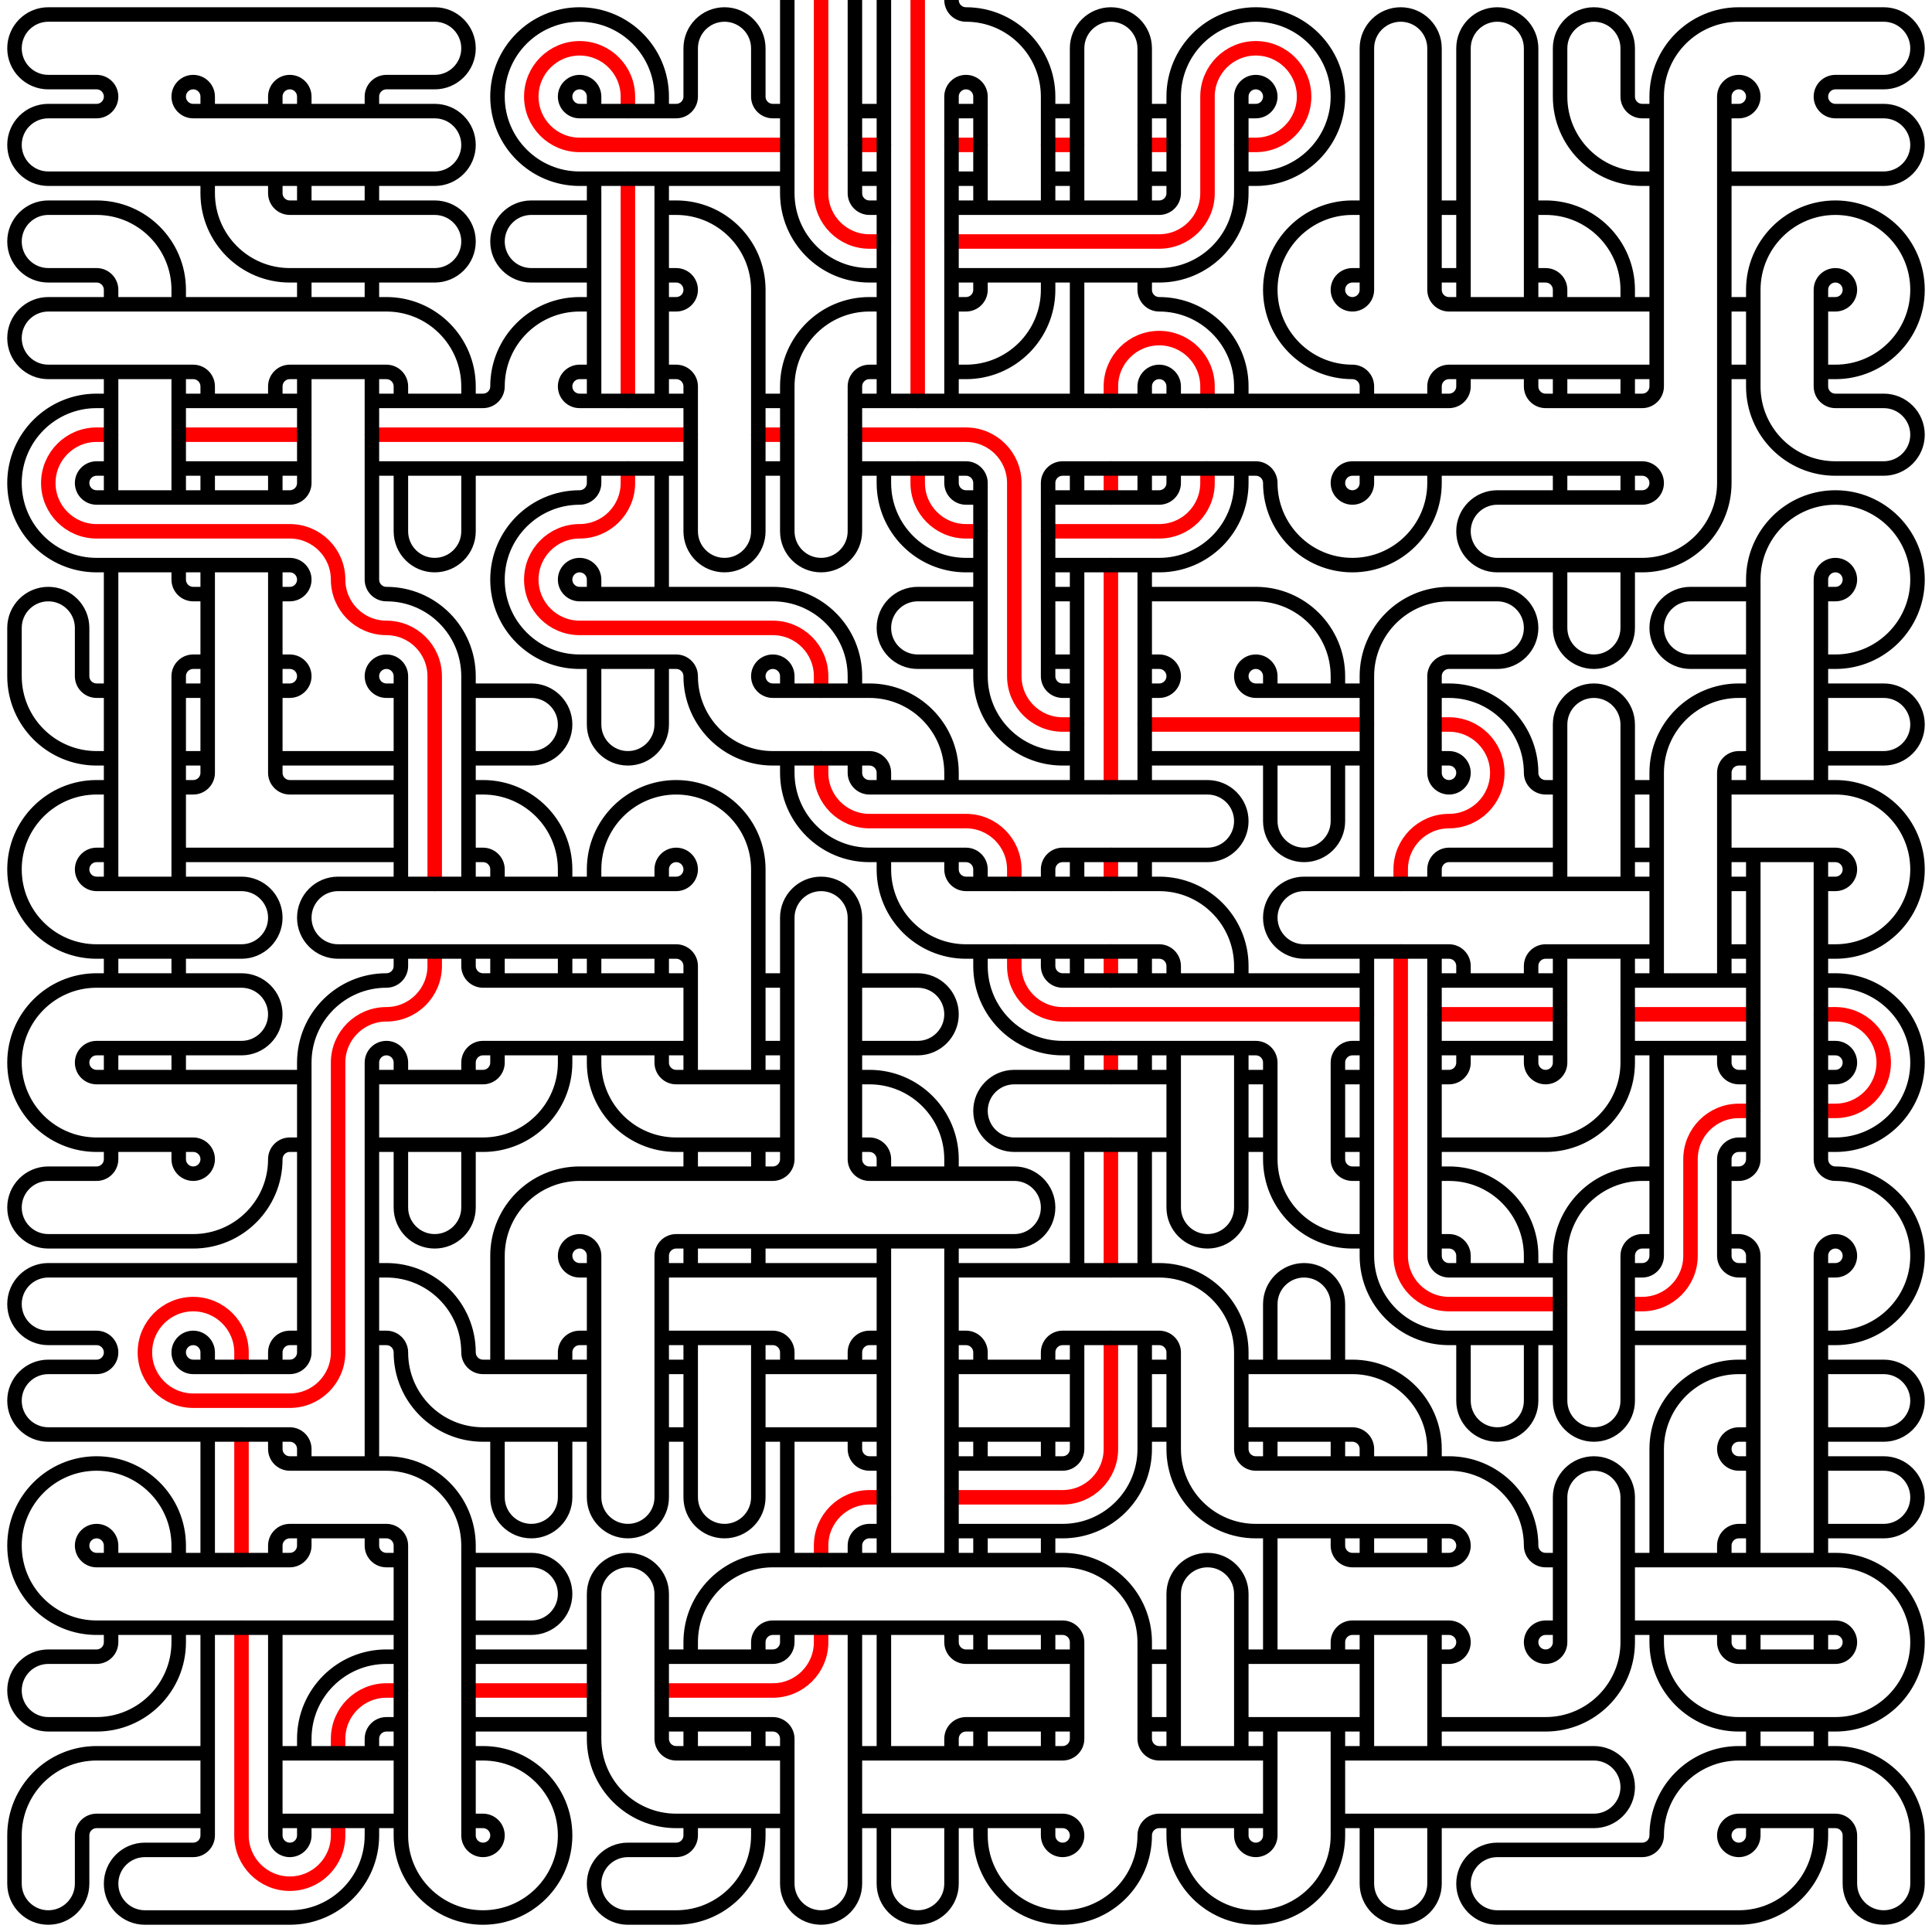 <?xml version="1.0" encoding="UTF-8"?>
<svg xmlns="http://www.w3.org/2000/svg" xmlns:xlink="http://www.w3.org/1999/xlink" width="500" height="500" viewBox="0 0 500 500">
<rect x="-50" y="-50" width="600" height="600" fill="rgb(100%, 100%, 100%)" fill-opacity="1"/>
<path fill="none" stroke-width="3.75" stroke-linecap="round" stroke-linejoin="miter" stroke="rgb(100%, 0%, 0%)" stroke-opacity="1" stroke-miterlimit="10" d="M 121.25 437.5 L 153.75 437.5 M 103.75 437.5 L 100 437.5 C 93.101 437.5 87.5 443.101 87.5 450 L 87.5 453.75 M 212.5 421.25 L 212.5 425 C 212.5 431.899 206.899 437.5 200 437.5 L 171.25 437.5 M 62.5 421.25 L 62.5 475 C 62.5 481.899 68.101 487.5 75 487.5 C 81.899 487.5 87.5 481.899 87.5 475 L 87.5 471.25 M 228.75 387.5 L 225 387.5 C 218.101 387.5 212.5 393.101 212.5 400 L 212.5 403.75 M 62.5 371.25 L 62.5 403.75 M 287.5 346.25 L 287.5 375 C 287.5 381.899 281.899 387.5 275 387.5 L 246.25 387.5 M 453.75 287.5 L 450 287.5 C 443.101 287.5 437.5 293.101 437.5 300 L 437.5 325 C 437.5 331.899 431.899 337.5 425 337.5 L 421.25 337.5 M 287.5 296.25 L 287.5 328.75 M 471.25 262.5 L 475 262.5 C 481.899 262.5 487.5 268.101 487.5 275 C 487.5 281.899 481.899 287.5 475 287.5 L 471.25 287.5 M 421.25 262.5 L 453.75 262.5 M 371.25 262.5 L 403.75 262.5 M 287.5 271.25 L 287.5 278.75 M 362.5 246.25 L 362.5 325 C 362.5 331.899 368.101 337.5 375 337.5 L 403.75 337.5 M 287.5 246.25 L 287.5 253.75 M 262.5 246.25 L 262.5 250 C 262.5 256.899 268.101 262.5 275 262.5 L 353.75 262.5 M 112.5 246.25 L 112.5 250 C 112.5 256.899 106.899 262.5 100 262.5 C 93.101 262.5 87.5 268.101 87.5 275 L 87.5 350 C 87.5 356.899 81.899 362.5 75 362.5 L 50 362.5 C 43.101 362.5 37.5 356.899 37.5 350 C 37.5 343.101 43.101 337.5 50 337.5 C 56.899 337.5 62.5 343.101 62.5 350 L 62.5 353.75 M 287.5 221.25 L 287.5 228.75 M 371.25 187.5 L 375 187.5 C 381.899 187.5 387.5 193.101 387.5 200 C 387.5 206.899 381.899 212.5 375 212.5 C 368.101 212.5 362.5 218.101 362.5 225 L 362.5 228.75 M 296.25 187.5 L 353.75 187.5 M 212.5 196.25 L 212.5 200 C 212.5 206.899 218.101 212.5 225 212.5 L 250 212.5 C 256.899 212.5 262.5 218.101 262.5 225 L 262.5 228.75 M 287.5 146.25 L 287.5 203.75 M 312.5 121.25 L 312.5 125 C 312.5 131.899 306.899 137.5 300 137.5 L 271.25 137.5 M 287.5 121.25 L 287.5 128.75 M 237.5 121.25 L 237.5 125 C 237.5 131.899 243.101 137.5 250 137.5 L 253.75 137.5 M 221.25 112.5 L 250 112.5 C 256.899 112.5 262.5 118.101 262.5 125 L 262.5 175 C 262.5 181.899 268.101 187.5 275 187.5 L 278.75 187.5 M 196.25 112.5 L 203.75 112.5 M 162.5 121.25 L 162.5 125 C 162.5 131.899 156.899 137.5 150 137.5 C 143.101 137.5 137.5 143.101 137.5 150 C 137.5 156.899 143.101 162.5 150 162.5 L 200 162.5 C 206.899 162.5 212.5 168.101 212.5 175 L 212.5 178.75 M 96.25 112.5 L 178.75 112.5 M 46.25 112.5 L 78.75 112.5 M 28.75 112.5 L 25 112.5 C 18.101 112.5 12.5 118.101 12.5 125 C 12.5 131.899 18.101 137.5 25 137.5 L 75 137.5 C 81.899 137.5 87.5 143.101 87.5 150 C 87.5 156.899 93.101 162.5 100 162.5 C 106.899 162.5 112.5 168.101 112.5 175 L 112.5 228.75 M 312.5 103.75 L 312.5 100 C 312.5 93.101 306.899 87.5 300 87.5 C 293.101 87.5 287.5 93.101 287.5 100 L 287.5 103.75 M 296.25 37.5 L 303.75 37.5 M 271.25 37.5 L 278.75 37.5 M 246.25 37.5 L 253.75 37.5 M 221.25 37.5 L 228.75 37.5 M 162.5 46.25 L 162.5 103.75 M 321.25 37.5 L 325 37.5 C 331.899 37.5 337.5 31.899 337.5 25 C 337.5 18.101 331.899 12.5 325 12.5 C 318.101 12.5 312.5 18.101 312.5 25 L 312.5 50 C 312.5 56.899 306.899 62.5 300 62.5 L 246.25 62.5 M 237.5 0 L 237.5 103.75 M 212.5 0 L 212.5 50 C 212.5 56.899 218.101 62.5 225 62.5 L 228.75 62.5 M 162.5 28.75 L 162.5 25 C 162.5 18.101 156.899 12.5 150 12.5 C 143.101 12.5 137.5 18.101 137.5 25 C 137.5 31.899 143.101 37.5 150 37.5 L 203.75 37.5 "/>
<path fill="none" stroke-width="3.75" stroke-linecap="round" stroke-linejoin="miter" stroke="rgb(0%, 0%, 0%)" stroke-opacity="1" stroke-miterlimit="10" d="M 453.75 471.25 L 453.75 475 C 453.75 477.07 452.07 478.75 450 478.75 C 447.93 478.75 446.25 477.07 446.25 475 C 446.25 472.93 447.93 471.25 450 471.25 L 475 471.25 C 477.07 471.25 478.75 472.93 478.75 475 L 478.75 487.5 C 478.75 492.329 482.671 496.25 487.5 496.25 C 492.329 496.25 496.25 492.329 496.25 487.5 L 496.25 475 C 496.25 463.272 486.728 453.75 475 453.75 L 450 453.75 C 438.272 453.75 428.75 463.272 428.75 475 C 428.75 477.07 427.07 478.75 425 478.75 L 387.5 478.75 C 382.671 478.75 378.75 482.671 378.75 487.5 C 378.75 492.329 382.671 496.25 387.5 496.25 L 450 496.25 C 461.728 496.25 471.25 486.728 471.25 475 L 471.25 471.25 M 371.25 471.25 L 371.25 487.5 C 371.25 492.329 367.329 496.25 362.5 496.25 C 357.671 496.25 353.75 492.329 353.75 487.5 L 353.75 471.25 M 346.25 471.25 L 412.5 471.25 C 417.329 471.25 421.25 467.329 421.25 462.5 C 421.25 457.671 417.329 453.75 412.5 453.75 L 346.25 453.75 M 253.75 471.25 L 253.75 475 C 253.75 486.728 263.272 496.25 275 496.25 C 286.728 496.25 296.25 486.728 296.25 475 C 296.25 472.93 297.93 471.25 300 471.25 L 328.75 471.25 M 246.25 471.25 L 246.25 487.5 C 246.25 492.329 242.329 496.25 237.5 496.25 C 232.671 496.25 228.75 492.329 228.75 487.5 L 228.75 471.25 M 221.25 471.25 L 275 471.25 C 277.07 471.25 278.75 472.93 278.75 475 C 278.75 477.07 277.07 478.75 275 478.75 C 272.93 478.75 271.25 477.07 271.25 475 L 271.25 471.25 M 196.25 471.25 L 196.25 475 C 196.25 486.728 186.728 496.25 175 496.25 L 162.5 496.25 C 157.671 496.25 153.75 492.329 153.75 487.5 C 153.75 482.671 157.671 478.75 162.5 478.75 L 175 478.75 C 177.07 478.75 178.75 477.07 178.75 475 L 178.75 471.25 M 71.25 453.75 L 103.75 453.75 M 71.25 471.25 L 103.75 471.25 M 53.75 453.75 L 25 453.75 C 13.272 453.75 3.75 463.272 3.75 475 L 3.75 487.5 C 3.75 492.329 7.671 496.25 12.5 496.25 C 17.329 496.25 21.25 492.329 21.25 487.5 L 21.25 475 C 21.25 472.93 22.93 471.25 25 471.25 L 53.75 471.25 M 453.75 446.25 L 453.75 453.75 M 471.25 446.25 L 471.25 453.75 M 328.75 446.25 L 328.75 475 C 328.75 477.07 327.07 478.75 325 478.75 C 322.93 478.75 321.25 477.07 321.25 475 L 321.25 471.25 M 346.25 446.25 L 346.25 475 C 346.25 486.728 336.728 496.25 325 496.25 C 313.272 496.25 303.75 486.728 303.75 475 L 303.75 471.25 M 321.25 428.75 L 353.75 428.75 M 321.25 446.25 L 353.75 446.25 M 296.25 428.75 L 303.75 428.75 M 296.25 446.25 L 303.75 446.25 M 253.75 446.25 L 253.75 453.75 M 271.25 446.25 L 271.25 453.75 M 246.25 453.75 L 246.25 450 C 246.25 447.93 247.93 446.25 250 446.25 L 278.75 446.25 M 178.75 446.25 L 178.75 453.75 M 196.25 446.25 L 196.25 453.75 M 121.25 428.75 L 153.75 428.75 M 121.25 446.25 L 153.75 446.25 M 78.75 453.75 L 78.75 450 C 78.75 438.272 88.272 428.75 100 428.75 L 103.75 428.75 M 96.25 453.75 L 96.25 450 C 96.25 447.93 97.93 446.25 100 446.25 L 103.75 446.25 M 453.75 421.25 L 453.75 428.75 M 471.25 421.25 L 471.25 428.75 M 421.25 403.75 L 475 403.75 C 486.728 403.75 496.25 413.272 496.25 425 C 496.25 436.728 486.728 446.25 475 446.25 L 450 446.25 C 438.272 446.25 428.75 436.728 428.75 425 L 428.75 421.25 M 421.25 421.25 L 475 421.25 C 477.07 421.25 478.75 422.93 478.75 425 C 478.75 427.07 477.07 428.75 475 428.75 L 450 428.75 C 447.93 428.75 446.25 427.07 446.25 425 L 446.25 421.25 M 353.75 421.25 L 353.75 453.75 M 371.25 421.25 L 371.25 453.75 M 346.25 428.75 L 346.25 425 C 346.25 422.93 347.93 421.25 350 421.25 L 375 421.25 C 377.07 421.25 378.75 422.93 378.75 425 C 378.75 427.07 377.07 428.75 375 428.75 L 371.25 428.75 M 303.75 453.75 L 303.75 412.5 C 303.75 407.671 307.671 403.75 312.5 403.75 C 317.329 403.75 321.25 407.671 321.25 412.5 L 321.25 453.75 M 253.75 421.25 L 253.75 428.75 M 271.25 421.25 L 271.25 428.75 M 228.75 421.25 L 228.75 453.75 M 246.25 421.25 L 246.25 425 C 246.25 427.07 247.93 428.75 250 428.75 L 278.75 428.75 M 203.75 421.25 L 203.75 425 C 203.75 427.07 202.07 428.75 200 428.75 L 171.25 428.75 M 221.25 421.25 L 221.25 487.5 C 221.25 492.329 217.329 496.25 212.5 496.25 C 207.671 496.25 203.75 492.329 203.75 487.5 L 203.75 450 C 203.75 447.93 202.07 446.25 200 446.25 L 171.25 446.25 M 178.75 428.75 L 178.75 425 C 178.75 413.272 188.272 403.75 200 403.75 L 275 403.75 C 286.728 403.75 296.25 413.272 296.25 425 L 296.25 450 C 296.25 452.07 297.93 453.75 300 453.75 L 328.75 453.75 M 196.25 428.75 L 196.25 425 C 196.25 422.93 197.93 421.25 200 421.25 L 275 421.25 C 277.07 421.25 278.75 422.93 278.75 425 L 278.75 450 C 278.75 452.07 277.07 453.75 275 453.75 L 221.25 453.75 M 203.75 471.25 L 175 471.25 C 163.272 471.25 153.75 461.728 153.75 450 L 153.75 412.5 C 153.75 407.671 157.671 403.75 162.5 403.75 C 167.329 403.75 171.25 407.671 171.25 412.5 L 171.25 450 C 171.25 452.07 172.93 453.75 175 453.75 L 203.75 453.75 M 121.25 421.25 L 137.5 421.25 C 142.329 421.25 146.25 417.329 146.25 412.5 C 146.25 407.671 142.329 403.75 137.5 403.75 L 121.25 403.75 M 53.75 421.25 L 53.75 475 C 53.75 477.07 52.07 478.75 50 478.75 L 37.5 478.75 C 32.671 478.75 28.75 482.671 28.75 487.5 C 28.75 492.329 32.671 496.25 37.5 496.25 L 75 496.25 C 86.728 496.25 96.25 486.728 96.25 475 L 96.25 471.25 M 71.25 421.25 L 71.25 475 C 71.25 477.07 72.93 478.75 75 478.75 C 77.07 478.75 78.75 477.07 78.75 475 L 78.75 471.25 M 46.25 421.25 L 46.25 425 C 46.25 436.728 36.728 446.25 25 446.25 L 12.5 446.25 C 7.671 446.25 3.75 442.329 3.75 437.5 C 3.75 432.671 7.671 428.75 12.5 428.75 L 25 428.75 C 27.07 428.75 28.75 427.07 28.75 425 L 28.75 421.25 M 471.25 396.25 L 487.5 396.25 C 492.329 396.25 496.25 392.329 496.25 387.5 C 496.25 382.671 492.329 378.75 487.5 378.75 L 471.25 378.75 M 446.25 403.75 L 446.25 400 C 446.25 397.93 447.93 396.25 450 396.25 L 453.75 396.25 M 403.75 421.25 L 400 421.25 C 397.93 421.25 396.25 422.93 396.25 425 C 396.25 427.07 397.93 428.75 400 428.75 C 402.07 428.75 403.75 427.07 403.75 425 L 403.75 387.5 C 403.75 382.671 407.671 378.75 412.5 378.75 C 417.329 378.75 421.25 382.671 421.25 387.5 L 421.25 425 C 421.25 436.728 411.728 446.25 400 446.25 L 371.25 446.25 M 353.75 396.25 L 353.75 403.75 M 371.25 396.25 L 371.25 403.75 M 328.75 396.25 L 328.75 428.75 M 253.75 396.25 L 253.75 403.75 M 271.25 396.25 L 271.25 403.75 M 221.25 403.75 L 221.25 400 C 221.25 397.93 222.93 396.25 225 396.25 L 228.75 396.25 M 96.25 396.25 L 96.25 400 C 96.25 402.07 97.93 403.75 100 403.75 L 103.75 403.75 M 71.25 403.75 L 71.25 400 C 71.25 397.93 72.93 396.25 75 396.25 L 100 396.25 C 102.07 396.25 103.75 397.93 103.75 400 L 103.75 475 C 103.75 486.728 113.272 496.25 125 496.25 C 136.728 496.25 146.25 486.728 146.25 475 C 146.25 463.272 136.728 453.75 125 453.75 L 121.25 453.75 M 103.75 421.25 L 25 421.25 C 13.272 421.25 3.75 411.728 3.75 400 C 3.75 388.272 13.272 378.75 25 378.75 C 36.728 378.75 46.25 388.272 46.25 400 L 46.25 403.75 M 78.75 396.25 L 78.75 400 C 78.75 402.07 77.07 403.75 75 403.75 L 25 403.75 C 22.93 403.75 21.25 402.07 21.25 400 C 21.25 397.93 22.93 396.25 25 396.25 C 27.07 396.25 28.75 397.93 28.75 400 L 28.75 403.75 M 471.25 371.25 L 487.5 371.25 C 492.329 371.25 496.25 367.329 496.25 362.5 C 496.25 357.671 492.329 353.75 487.5 353.75 L 471.25 353.75 M 428.75 403.75 L 428.75 375 C 428.75 363.272 438.272 353.75 450 353.75 L 453.75 353.75 M 453.75 378.75 L 450 378.75 C 447.93 378.75 446.25 377.07 446.25 375 C 446.25 372.93 447.93 371.25 450 371.25 L 453.75 371.25 M 328.75 371.25 L 328.75 378.75 M 346.25 371.25 L 346.25 378.75 M 321.25 353.75 L 350 353.75 C 361.728 353.75 371.25 363.272 371.25 375 L 371.25 378.75 M 321.25 371.25 L 350 371.25 C 352.07 371.25 353.75 372.93 353.75 375 L 353.75 378.75 M 296.25 353.75 L 303.75 353.75 M 296.25 371.25 L 303.75 371.25 M 253.75 371.25 L 253.75 378.75 M 271.25 371.25 L 271.25 378.75 M 246.25 353.75 L 278.75 353.75 M 246.25 371.25 L 278.75 371.25 M 203.75 371.25 L 203.75 403.75 M 221.25 371.25 L 221.25 375 C 221.25 377.07 222.93 378.75 225 378.75 L 228.75 378.75 M 196.25 353.75 L 228.75 353.75 M 196.25 371.25 L 228.75 371.25 M 171.25 353.75 L 178.75 353.75 M 171.25 371.25 L 178.75 371.25 M 146.25 371.25 L 146.25 387.5 C 146.25 392.329 142.329 396.25 137.5 396.25 C 132.671 396.25 128.75 392.329 128.75 387.5 L 128.75 371.25 M 53.75 371.25 L 53.75 403.75 M 71.25 371.25 L 71.25 375 C 71.25 377.07 72.93 378.75 75 378.75 L 100 378.75 C 111.728 378.75 121.25 388.272 121.25 400 L 121.25 475 C 121.25 477.07 122.93 478.75 125 478.75 C 127.07 478.75 128.75 477.07 128.75 475 C 128.75 472.93 127.07 471.25 125 471.25 L 121.25 471.25 M 421.25 346.25 L 453.75 346.25 M 396.25 346.25 L 396.25 362.5 C 396.25 367.329 392.329 371.25 387.5 371.25 C 382.671 371.25 378.75 367.329 378.75 362.5 L 378.75 346.25 M 328.75 353.75 L 328.75 337.5 C 328.75 332.671 332.671 328.75 337.5 328.75 C 342.329 328.75 346.25 332.671 346.25 337.5 L 346.25 353.75 M 278.75 346.25 L 278.75 375 C 278.75 377.07 277.07 378.75 275 378.75 L 246.25 378.75 M 296.25 346.25 L 296.25 375 C 296.25 386.728 286.728 396.25 275 396.25 L 246.25 396.25 M 271.25 353.75 L 271.25 350 C 271.25 347.93 272.93 346.25 275 346.25 L 300 346.25 C 302.07 346.25 303.75 347.93 303.75 350 L 303.75 375 C 303.75 386.728 313.272 396.25 325 396.25 L 375 396.25 C 377.07 396.25 378.75 397.93 378.75 400 C 378.75 402.07 377.07 403.75 375 403.75 L 350 403.75 C 347.93 403.75 346.25 402.07 346.25 400 L 346.25 396.25 M 246.25 328.75 L 300 328.75 C 311.728 328.75 321.25 338.272 321.25 350 L 321.25 375 C 321.25 377.07 322.93 378.75 325 378.75 L 375 378.75 C 386.728 378.75 396.25 388.272 396.25 400 C 396.25 402.07 397.93 403.75 400 403.75 L 403.75 403.75 M 246.25 346.25 L 250 346.25 C 252.07 346.25 253.75 347.93 253.75 350 L 253.75 353.75 M 221.25 353.75 L 221.25 350 C 221.25 347.93 222.93 346.25 225 346.25 L 228.75 346.25 M 196.25 346.25 L 196.25 387.5 C 196.25 392.329 192.329 396.25 187.5 396.25 C 182.671 396.25 178.75 392.329 178.75 387.5 L 178.75 346.25 M 171.25 328.75 L 228.75 328.75 M 171.25 346.25 L 200 346.25 C 202.07 346.25 203.75 347.93 203.75 350 L 203.75 353.75 M 146.25 353.75 L 146.25 350 C 146.25 347.93 147.93 346.25 150 346.25 L 153.75 346.25 M 96.25 328.75 L 100 328.75 C 111.728 328.75 121.25 338.272 121.25 350 C 121.25 352.07 122.93 353.75 125 353.75 L 153.75 353.75 M 96.25 346.25 L 100 346.25 C 102.07 346.25 103.75 347.93 103.75 350 C 103.75 361.728 113.272 371.25 125 371.25 L 153.75 371.25 M 71.25 353.75 L 71.25 350 C 71.25 347.93 72.93 346.25 75 346.25 L 78.75 346.25 M 78.75 328.75 L 12.5 328.75 C 7.671 328.75 3.75 332.671 3.75 337.5 C 3.75 342.329 7.671 346.25 12.5 346.25 L 25 346.25 C 27.07 346.25 28.75 347.93 28.75 350 C 28.75 352.07 27.07 353.75 25 353.75 L 12.5 353.75 C 7.671 353.75 3.75 357.671 3.75 362.5 C 3.75 367.329 7.671 371.25 12.5 371.25 L 75 371.25 C 77.07 371.25 78.75 372.93 78.75 375 L 78.75 378.75 M 471.25 403.75 L 471.25 325 C 471.25 322.93 472.93 321.25 475 321.25 C 477.07 321.25 478.75 322.93 478.75 325 C 478.75 327.07 477.07 328.75 475 328.75 L 471.25 328.75 M 446.25 321.25 L 450 321.25 C 452.07 321.25 453.75 322.93 453.75 325 L 453.75 403.75 M 428.75 303.75 L 425 303.75 C 413.272 303.75 403.75 313.272 403.75 325 L 403.75 362.5 C 403.75 367.329 407.671 371.25 412.5 371.25 C 417.329 371.25 421.25 367.329 421.25 362.5 L 421.25 325 C 421.25 322.93 422.93 321.25 425 321.25 L 428.75 321.25 M 371.25 303.75 L 375 303.75 C 386.728 303.75 396.25 313.272 396.25 325 L 396.25 328.75 M 371.25 321.25 L 375 321.25 C 377.07 321.25 378.75 322.93 378.75 325 L 378.75 328.75 M 228.75 321.25 L 228.75 403.75 M 246.25 321.25 L 246.25 403.75 M 178.75 321.25 L 178.75 328.75 M 196.25 321.25 L 196.25 328.75 M 453.75 328.75 L 450 328.75 C 447.93 328.75 446.25 327.07 446.25 325 L 446.25 300 C 446.25 297.93 447.93 296.25 450 296.25 L 453.75 296.25 M 346.25 278.75 L 353.75 278.75 M 346.25 296.25 L 353.75 296.25 M 321.25 278.75 L 328.75 278.75 M 321.25 296.25 L 328.75 296.25 M 278.75 296.25 L 278.75 328.75 M 296.25 296.25 L 296.25 328.75 M 303.75 278.75 L 262.5 278.75 C 257.671 278.75 253.75 282.671 253.75 287.5 C 253.75 292.329 257.671 296.25 262.5 296.25 L 303.75 296.25 M 221.25 278.75 L 225 278.75 C 236.728 278.75 246.25 288.272 246.25 300 L 246.25 303.75 M 221.25 296.25 L 225 296.25 C 227.07 296.25 228.75 297.93 228.75 300 L 228.75 303.75 M 178.75 296.25 L 178.75 303.75 M 196.25 296.25 L 196.25 303.75 M 121.25 296.25 L 121.25 312.5 C 121.25 317.329 117.329 321.25 112.5 321.25 C 107.671 321.25 103.75 317.329 103.75 312.5 L 103.75 296.25 M 28.75 296.25 L 28.75 300 C 28.75 302.07 27.07 303.75 25 303.75 L 12.5 303.75 C 7.671 303.75 3.75 307.671 3.75 312.5 C 3.75 317.329 7.671 321.25 12.5 321.25 L 50 321.25 C 61.728 321.25 71.25 311.728 71.25 300 C 71.25 297.93 72.93 296.25 75 296.25 L 78.75 296.25 M 471.25 253.75 L 475 253.75 C 486.728 253.75 496.25 263.272 496.25 275 C 496.25 286.728 486.728 296.25 475 296.25 L 471.25 296.25 M 471.25 271.25 L 475 271.25 C 477.07 271.25 478.75 272.93 478.75 275 C 478.75 277.07 477.07 278.75 475 278.75 L 471.25 278.75 M 428.75 271.25 L 428.75 325 C 428.75 327.07 427.07 328.75 425 328.75 L 421.25 328.75 M 446.25 271.25 L 446.25 275 C 446.25 277.07 447.93 278.75 450 278.75 L 453.75 278.75 M 421.25 253.75 L 453.75 253.75 M 421.25 271.25 L 453.75 271.25 M 378.75 271.25 L 378.75 275 C 378.75 277.07 377.07 278.75 375 278.75 L 371.25 278.75 M 371.25 253.75 L 403.75 253.75 M 371.25 271.25 L 403.75 271.25 M 353.75 303.75 L 350 303.75 C 347.93 303.75 346.25 302.07 346.25 300 L 346.25 275 C 346.25 272.93 347.93 271.25 350 271.25 L 353.75 271.25 M 321.25 271.25 L 321.25 312.5 C 321.25 317.329 317.329 321.25 312.5 321.25 C 307.671 321.25 303.75 317.329 303.75 312.5 L 303.75 271.25 M 278.75 271.25 L 278.75 278.75 M 296.25 271.25 L 296.25 278.75 M 221.25 271.25 L 237.5 271.25 C 242.329 271.25 246.25 267.329 246.25 262.5 C 246.25 257.671 242.329 253.75 237.5 253.75 L 221.25 253.75 M 196.25 253.75 L 203.75 253.75 M 196.25 271.25 L 203.75 271.25 M 153.75 271.25 L 153.75 275 C 153.75 286.728 163.272 296.25 175 296.25 L 203.75 296.25 M 171.25 271.25 L 171.25 275 C 171.25 277.07 172.93 278.75 175 278.75 L 203.75 278.75 M 128.75 271.25 L 128.75 275 C 128.75 277.07 127.07 278.75 125 278.75 L 96.25 278.75 M 146.25 271.25 L 146.25 275 C 146.25 286.728 136.728 296.25 125 296.25 L 96.25 296.25 M 121.25 278.75 L 121.25 275 C 121.25 272.93 122.93 271.25 125 271.25 L 178.75 271.25 M 96.25 378.75 L 96.25 275 C 96.25 272.93 97.93 271.25 100 271.25 C 102.07 271.25 103.75 272.93 103.75 275 L 103.75 278.75 M 28.75 271.25 L 28.75 278.75 M 46.25 271.25 L 46.25 278.75 M 78.75 278.75 L 25 278.75 C 22.93 278.75 21.25 277.07 21.25 275 C 21.25 272.93 22.93 271.25 25 271.25 L 62.5 271.25 C 67.329 271.25 71.25 267.329 71.25 262.5 C 71.25 257.671 67.329 253.75 62.5 253.75 L 25 253.75 C 13.272 253.75 3.75 263.272 3.75 275 C 3.75 286.728 13.272 296.25 25 296.25 L 50 296.25 C 52.07 296.25 53.75 297.93 53.75 300 C 53.75 302.07 52.07 303.75 50 303.75 C 47.93 303.75 46.25 302.07 46.25 300 L 46.25 296.25 M 446.25 228.75 L 453.75 228.75 M 446.25 246.25 L 453.75 246.25 M 403.75 246.25 L 403.75 275 C 403.75 277.07 402.07 278.75 400 278.75 C 397.93 278.75 396.25 277.07 396.25 275 L 396.25 271.25 M 421.25 246.25 L 421.25 275 C 421.25 286.728 411.728 296.25 400 296.25 L 371.25 296.25 M 396.25 253.75 L 396.25 250 C 396.25 247.93 397.93 246.25 400 246.25 L 428.75 246.25 M 353.75 246.25 L 353.75 325 C 353.75 336.728 363.272 346.25 375 346.25 L 403.75 346.25 M 371.25 246.25 L 371.25 325 C 371.25 327.07 372.93 328.75 375 328.75 L 403.75 328.75 M 428.75 228.75 L 337.5 228.75 C 332.671 228.75 328.75 232.671 328.75 237.5 C 328.75 242.329 332.671 246.25 337.5 246.25 L 375 246.25 C 377.07 246.25 378.75 247.93 378.75 250 L 378.75 253.75 M 278.75 246.25 L 278.75 253.75 M 296.25 246.25 L 296.25 253.75 M 253.75 246.25 L 253.75 250 C 253.75 261.728 263.272 271.25 275 271.25 L 325 271.25 C 327.07 271.25 328.75 272.93 328.75 275 L 328.75 300 C 328.75 311.728 338.272 321.25 350 321.25 L 353.75 321.25 M 271.25 246.25 L 271.25 250 C 271.25 252.07 272.93 253.75 275 253.75 L 353.75 253.75 M 128.75 353.75 L 128.75 325 C 128.75 313.272 138.272 303.75 150 303.75 L 200 303.75 C 202.07 303.75 203.75 302.07 203.75 300 L 203.75 237.5 C 203.75 232.671 207.671 228.75 212.5 228.75 C 217.329 228.75 221.25 232.671 221.25 237.5 L 221.25 300 C 221.25 302.07 222.93 303.75 225 303.75 L 262.5 303.75 C 267.329 303.75 271.25 307.671 271.25 312.5 C 271.25 317.329 267.329 321.25 262.5 321.25 L 175 321.25 C 172.93 321.25 171.25 322.93 171.25 325 L 171.25 387.5 C 171.25 392.329 167.329 396.25 162.5 396.25 C 157.671 396.25 153.75 392.329 153.75 387.5 L 153.75 325 C 153.75 322.93 152.07 321.25 150 321.25 C 147.93 321.25 146.25 322.93 146.25 325 C 146.25 327.07 147.93 328.75 150 328.75 L 153.75 328.75 M 153.75 246.25 L 153.75 253.75 M 171.25 246.25 L 171.25 253.75 M 128.75 246.25 L 128.75 253.75 M 146.25 246.25 L 146.25 253.75 M 103.75 246.25 L 103.75 250 C 103.75 252.07 102.07 253.75 100 253.75 C 88.272 253.75 78.75 263.272 78.75 275 L 78.75 350 C 78.75 352.07 77.07 353.75 75 353.75 L 50 353.75 C 47.93 353.75 46.25 352.07 46.25 350 C 46.25 347.93 47.93 346.25 50 346.25 C 52.07 346.25 53.75 347.93 53.75 350 L 53.75 353.75 M 121.25 246.25 L 121.25 250 C 121.25 252.07 122.93 253.75 125 253.75 L 178.75 253.75 M 28.75 246.25 L 28.75 253.75 M 46.25 246.25 L 46.25 253.75 M 453.75 221.25 L 453.75 300 C 453.75 302.07 452.07 303.75 450 303.75 L 446.25 303.75 M 471.25 221.25 L 471.25 300 C 471.25 302.07 472.93 303.75 475 303.75 C 486.728 303.75 496.25 313.272 496.25 325 C 496.25 336.728 486.728 346.25 475 346.25 L 471.25 346.25 M 446.25 203.75 L 475 203.75 C 486.728 203.75 496.25 213.272 496.25 225 C 496.25 236.728 486.728 246.25 475 246.25 L 471.25 246.25 M 446.25 221.25 L 475 221.25 C 477.07 221.25 478.75 222.93 478.75 225 C 478.75 227.07 477.07 228.75 475 228.75 L 471.25 228.75 M 421.25 203.75 L 428.75 203.75 M 421.25 221.25 L 428.75 221.25 M 371.25 228.75 L 371.25 225 C 371.25 222.93 372.93 221.25 375 221.25 L 403.75 221.25 M 278.75 221.25 L 278.75 228.75 M 296.25 221.25 L 296.25 228.75 M 228.75 221.25 L 228.75 225 C 228.75 236.728 238.272 246.25 250 246.25 L 300 246.25 C 302.07 246.25 303.75 247.93 303.75 250 L 303.75 253.75 M 246.25 221.25 L 246.25 225 C 246.25 227.07 247.93 228.75 250 228.75 L 300 228.75 C 311.728 228.75 321.25 238.272 321.25 250 L 321.25 253.75 M 153.75 228.75 L 153.75 225 C 153.75 213.272 163.272 203.75 175 203.75 C 186.728 203.75 196.25 213.272 196.25 225 L 196.25 278.75 M 171.25 228.75 L 171.25 225 C 171.25 222.93 172.93 221.25 175 221.25 C 177.07 221.25 178.75 222.93 178.75 225 C 178.75 227.07 177.07 228.75 175 228.75 L 87.5 228.75 C 82.671 228.75 78.75 232.671 78.75 237.5 C 78.75 242.329 82.671 246.25 87.5 246.25 L 175 246.25 C 177.07 246.25 178.75 247.93 178.75 250 L 178.75 278.75 M 121.25 203.75 L 125 203.75 C 136.728 203.75 146.25 213.272 146.25 225 L 146.25 228.75 M 121.25 221.25 L 125 221.25 C 127.07 221.25 128.75 222.93 128.75 225 L 128.75 228.75 M 46.25 221.25 L 103.75 221.25 M 28.75 203.75 L 25 203.75 C 13.272 203.75 3.75 213.272 3.75 225 C 3.75 236.728 13.272 246.25 25 246.25 L 62.5 246.25 C 67.329 246.25 71.25 242.329 71.25 237.5 C 71.25 232.671 67.329 228.75 62.5 228.75 L 25 228.75 C 22.93 228.75 21.25 227.07 21.25 225 C 21.25 222.93 22.93 221.25 25 221.25 L 28.75 221.25 M 471.25 196.25 L 487.5 196.25 C 492.329 196.25 496.25 192.329 496.25 187.5 C 496.25 182.671 492.329 178.75 487.5 178.75 L 471.25 178.75 M 428.75 253.75 L 428.75 200 C 428.75 188.272 438.272 178.75 450 178.75 L 453.75 178.75 M 446.25 253.75 L 446.25 200 C 446.25 197.93 447.93 196.25 450 196.25 L 453.75 196.25 M 403.75 228.75 L 403.75 187.5 C 403.75 182.671 407.671 178.75 412.5 178.75 C 417.329 178.75 421.25 182.671 421.25 187.5 L 421.25 228.75 M 371.25 178.75 L 375 178.75 C 386.728 178.75 396.25 188.272 396.25 200 C 396.25 202.07 397.93 203.75 400 203.75 L 403.75 203.75 M 346.25 196.25 L 346.25 212.5 C 346.25 217.329 342.329 221.25 337.5 221.25 C 332.671 221.25 328.75 217.329 328.75 212.5 L 328.75 196.25 M 296.25 196.25 L 353.75 196.25 M 203.75 196.25 L 203.75 200 C 203.75 211.728 213.272 221.25 225 221.25 L 250 221.25 C 252.07 221.25 253.75 222.93 253.75 225 L 253.75 228.75 M 221.25 196.25 L 221.25 200 C 221.25 202.07 222.93 203.75 225 203.75 L 312.5 203.75 C 317.329 203.75 321.25 207.671 321.25 212.5 C 321.25 217.329 317.329 221.25 312.5 221.25 L 275 221.25 C 272.93 221.25 271.25 222.93 271.25 225 L 271.25 228.75 M 121.25 196.25 L 137.5 196.25 C 142.329 196.25 146.25 192.329 146.25 187.5 C 146.25 182.671 142.329 178.75 137.5 178.75 L 121.25 178.75 M 71.25 196.25 L 103.75 196.25 M 46.25 178.75 L 53.75 178.75 M 46.25 196.25 L 53.75 196.25 M 453.75 153.75 L 437.5 153.75 C 432.671 153.75 428.75 157.671 428.75 162.5 C 428.75 167.329 432.671 171.25 437.5 171.25 L 453.75 171.25 M 371.25 196.25 L 375 196.25 C 377.07 196.25 378.75 197.93 378.75 200 C 378.75 202.07 377.07 203.75 375 203.75 C 372.93 203.75 371.25 202.07 371.25 200 L 371.25 175 C 371.25 172.93 372.93 171.25 375 171.25 L 387.5 171.25 C 392.329 171.25 396.25 167.329 396.25 162.5 C 396.25 157.671 392.329 153.75 387.5 153.75 L 375 153.75 C 363.272 153.75 353.75 163.272 353.75 175 L 353.75 228.75 M 353.75 178.75 L 325 178.75 C 322.93 178.75 321.25 177.07 321.25 175 C 321.25 172.93 322.93 171.25 325 171.25 C 327.07 171.25 328.75 172.93 328.75 175 L 328.75 178.75 M 296.25 153.75 L 325 153.75 C 336.728 153.75 346.25 163.272 346.25 175 L 346.25 178.75 M 296.25 171.25 L 300 171.25 C 302.07 171.25 303.75 172.93 303.75 175 C 303.75 177.07 302.07 178.75 300 178.75 L 296.25 178.75 M 271.25 153.75 L 278.75 153.75 M 271.25 171.25 L 278.75 171.25 M 253.75 153.75 L 237.5 153.75 C 232.671 153.75 228.75 157.671 228.75 162.5 C 228.75 167.329 232.671 171.25 237.5 171.25 L 253.75 171.25 M 246.25 203.75 L 246.25 200 C 246.25 188.272 236.728 178.75 225 178.75 L 200 178.75 C 197.93 178.75 196.25 177.07 196.25 175 C 196.25 172.93 197.93 171.25 200 171.25 C 202.07 171.25 203.75 172.93 203.75 175 L 203.75 178.75 M 171.25 171.25 L 171.25 187.5 C 171.25 192.329 167.329 196.25 162.5 196.25 C 157.671 196.25 153.75 192.329 153.75 187.5 L 153.75 171.25 M 103.75 178.75 L 100 178.75 C 97.93 178.75 96.25 177.07 96.25 175 C 96.25 172.93 97.93 171.25 100 171.25 C 102.07 171.25 103.75 172.93 103.75 175 L 103.75 228.75 M 71.25 171.25 L 75 171.25 C 77.07 171.25 78.75 172.93 78.75 175 C 78.75 177.07 77.07 178.75 75 178.75 L 71.25 178.75 M 46.25 228.75 L 46.25 175 C 46.25 172.93 47.93 171.25 50 171.25 L 53.75 171.25 M 28.75 196.25 L 25 196.25 C 13.272 196.25 3.75 186.728 3.75 175 L 3.75 162.5 C 3.75 157.671 7.671 153.75 12.5 153.75 C 17.329 153.75 21.25 157.671 21.25 162.5 L 21.25 175 C 21.25 177.07 22.93 178.75 25 178.75 L 28.75 178.75 M 453.75 203.75 L 453.75 150 C 453.75 138.272 463.272 128.75 475 128.75 C 486.728 128.75 496.25 138.272 496.25 150 C 496.25 161.728 486.728 171.25 475 171.25 L 471.25 171.25 M 471.25 203.75 L 471.25 150 C 471.25 147.93 472.93 146.25 475 146.25 C 477.07 146.25 478.75 147.93 478.75 150 C 478.75 152.07 477.07 153.75 475 153.75 L 471.25 153.75 M 421.25 146.25 L 421.25 162.5 C 421.25 167.329 417.329 171.25 412.5 171.25 C 407.671 171.25 403.75 167.329 403.75 162.5 L 403.75 146.25 M 278.75 146.25 L 278.75 203.75 M 296.25 146.25 L 296.25 203.75 M 221.25 178.75 L 221.25 175 C 221.25 163.272 211.728 153.75 200 153.75 L 150 153.75 C 147.93 153.75 146.25 152.07 146.25 150 C 146.25 147.93 147.93 146.25 150 146.25 C 152.07 146.25 153.75 147.93 153.75 150 L 153.75 153.75 M 53.75 146.25 L 53.75 200 C 53.75 202.07 52.07 203.75 50 203.75 L 46.25 203.75 M 71.25 146.25 L 71.25 200 C 71.25 202.07 72.93 203.75 75 203.75 L 103.75 203.75 M 28.75 146.25 L 28.75 228.75 M 46.25 146.25 L 46.25 150 C 46.25 152.07 47.93 153.75 50 153.75 L 53.75 153.75 M 403.75 121.25 L 403.75 128.75 M 421.25 121.25 L 421.25 128.75 M 303.75 121.25 L 303.75 125 C 303.75 127.07 302.07 128.75 300 128.75 L 271.25 128.75 M 321.25 121.25 L 321.25 125 C 321.25 136.728 311.728 146.25 300 146.25 L 271.25 146.25 M 278.75 121.25 L 278.75 128.75 M 296.25 121.25 L 296.25 128.75 M 278.75 178.75 L 275 178.75 C 272.93 178.75 271.25 177.07 271.25 175 L 271.25 125 C 271.25 122.93 272.93 121.25 275 121.25 L 325 121.25 C 327.07 121.25 328.75 122.93 328.75 125 C 328.75 136.728 338.272 146.25 350 146.25 C 361.728 146.25 371.25 136.728 371.25 125 L 371.25 121.25 M 228.75 121.25 L 228.75 125 C 228.75 136.728 238.272 146.25 250 146.25 L 253.75 146.25 M 246.25 121.25 L 246.25 125 C 246.25 127.07 247.93 128.75 250 128.75 L 253.75 128.75 M 221.25 121.25 L 250 121.25 C 252.07 121.25 253.75 122.93 253.75 125 L 253.75 175 C 253.75 186.728 263.272 196.25 275 196.25 L 278.75 196.25 M 196.25 103.75 L 203.75 103.75 M 196.25 121.25 L 203.75 121.25 M 153.75 121.25 L 153.75 125 C 153.75 127.07 152.07 128.75 150 128.75 C 138.272 128.75 128.75 138.272 128.75 150 C 128.75 161.728 138.272 171.25 150 171.25 L 175 171.25 C 177.07 171.25 178.75 172.93 178.75 175 C 178.75 186.728 188.272 196.25 200 196.25 L 225 196.25 C 227.07 196.25 228.75 197.93 228.75 200 L 228.75 203.75 M 171.25 121.25 L 171.25 153.75 M 121.25 121.25 L 121.25 137.5 C 121.25 142.329 117.329 146.25 112.5 146.25 C 107.671 146.25 103.75 142.329 103.75 137.5 L 103.75 121.25 M 96.25 121.25 L 178.75 121.25 M 53.75 121.25 L 53.75 128.75 M 71.25 121.25 L 71.25 128.75 M 46.25 103.75 L 78.75 103.75 M 46.25 121.25 L 78.75 121.25 M 71.25 153.75 L 75 153.75 C 77.07 153.75 78.75 152.07 78.75 150 C 78.75 147.93 77.07 146.25 75 146.25 L 25 146.25 C 13.272 146.25 3.75 136.728 3.75 125 C 3.75 113.272 13.272 103.75 25 103.75 L 28.75 103.75 M 446.25 78.75 L 453.75 78.75 M 446.25 96.25 L 453.75 96.25 M 403.75 96.25 L 403.75 103.75 M 421.25 96.25 L 421.25 103.75 M 378.75 96.25 L 378.75 100 C 378.75 102.07 377.07 103.75 375 103.75 L 221.25 103.75 M 371.25 103.75 L 371.25 100 C 371.25 97.93 372.93 96.25 375 96.25 L 428.75 96.25 M 296.25 103.75 L 296.25 100 C 296.25 97.93 297.93 96.25 300 96.25 C 302.07 96.25 303.75 97.93 303.75 100 L 303.75 103.75 M 228.75 78.75 L 225 78.75 C 213.272 78.75 203.75 88.272 203.75 100 L 203.75 137.5 C 203.75 142.329 207.671 146.25 212.5 146.25 C 217.329 146.25 221.25 142.329 221.25 137.5 L 221.25 100 C 221.25 97.93 222.93 96.25 225 96.25 L 228.75 96.25 M 96.25 103.75 L 125 103.75 C 127.07 103.75 128.75 102.07 128.75 100 C 128.75 88.272 138.272 78.75 150 78.75 L 153.75 78.75 M 178.75 103.75 L 150 103.75 C 147.93 103.75 146.25 102.07 146.25 100 C 146.25 97.93 147.93 96.25 150 96.25 L 153.75 96.25 M 78.75 96.25 L 78.75 125 C 78.75 127.07 77.07 128.75 75 128.75 L 25 128.75 C 22.93 128.75 21.25 127.07 21.25 125 C 21.25 122.93 22.93 121.25 25 121.25 L 28.75 121.25 M 96.25 96.25 L 96.25 150 C 96.25 152.07 97.93 153.75 100 153.75 C 111.728 153.75 121.25 163.272 121.25 175 L 121.25 228.75 M 71.25 103.75 L 71.25 100 C 71.25 97.93 72.93 96.25 75 96.25 L 100 96.25 C 102.07 96.25 103.75 97.93 103.75 100 L 103.75 103.75 M 28.75 96.25 L 28.75 128.75 M 46.25 96.25 L 46.25 128.75 M 121.25 103.75 L 121.25 100 C 121.25 88.272 111.728 78.75 100 78.75 L 12.5 78.75 C 7.671 78.75 3.75 82.671 3.75 87.5 C 3.75 92.329 7.671 96.25 12.5 96.25 L 50 96.25 C 52.07 96.25 53.75 97.93 53.75 100 L 53.75 103.75 M 471.25 96.25 L 475 96.25 C 486.728 96.25 496.25 86.728 496.25 75 C 496.25 63.272 486.728 53.75 475 53.75 C 463.272 53.75 453.75 63.272 453.75 75 L 453.75 100 C 453.75 111.728 463.272 121.25 475 121.25 L 487.5 121.25 C 492.329 121.25 496.25 117.329 496.25 112.5 C 496.25 107.671 492.329 103.75 487.5 103.75 L 475 103.75 C 472.93 103.75 471.25 102.07 471.25 100 L 471.25 75 C 471.25 72.93 472.93 71.25 475 71.25 C 477.07 71.25 478.75 72.93 478.75 75 C 478.75 77.07 477.07 78.75 475 78.75 L 471.25 78.75 M 396.25 53.75 L 400 53.75 C 411.728 53.75 421.25 63.272 421.25 75 L 421.25 78.75 M 396.25 71.25 L 400 71.25 C 402.07 71.25 403.75 72.93 403.75 75 L 403.75 78.75 M 371.25 53.75 L 378.75 53.75 M 371.25 71.25 L 378.75 71.25 M 353.75 103.75 L 353.75 100 C 353.75 97.93 352.07 96.25 350 96.25 C 338.272 96.25 328.75 86.728 328.75 75 C 328.75 63.272 338.272 53.75 350 53.75 L 353.75 53.75 M 278.75 71.25 L 278.75 103.75 M 296.25 71.25 L 296.25 75 C 296.25 77.07 297.93 78.75 300 78.75 C 311.728 78.75 321.25 88.272 321.25 100 L 321.25 103.75 M 253.75 71.25 L 253.75 75 C 253.75 77.07 252.07 78.75 250 78.75 L 246.25 78.75 M 271.25 71.25 L 271.25 75 C 271.25 86.728 261.728 96.25 250 96.25 L 246.25 96.25 M 171.25 53.75 L 175 53.75 C 186.728 53.75 196.25 63.272 196.25 75 L 196.25 137.5 C 196.25 142.329 192.329 146.25 187.5 146.25 C 182.671 146.25 178.75 142.329 178.75 137.5 L 178.75 100 C 178.75 97.93 177.07 96.25 175 96.25 L 171.25 96.25 M 171.25 71.25 L 175 71.25 C 177.07 71.25 178.75 72.93 178.75 75 C 178.75 77.07 177.07 78.75 175 78.75 L 171.25 78.75 M 153.75 53.75 L 137.5 53.75 C 132.671 53.75 128.75 57.671 128.75 62.5 C 128.75 67.329 132.671 71.25 137.5 71.25 L 153.75 71.25 M 78.75 71.25 L 78.75 78.75 M 96.25 71.25 L 96.25 78.75 M 46.25 78.75 L 46.25 75 C 46.25 63.272 36.728 53.75 25 53.75 L 12.5 53.75 C 7.671 53.75 3.75 57.671 3.75 62.5 C 3.75 67.329 7.671 71.25 12.5 71.25 L 25 71.25 C 27.07 71.25 28.75 72.93 28.75 75 L 28.75 78.75 M 296.25 28.75 L 303.75 28.75 M 296.25 46.25 L 303.75 46.25 M 271.25 28.75 L 278.75 28.75 M 271.25 46.25 L 278.75 46.25 M 246.25 28.75 L 253.75 28.75 M 246.25 46.25 L 253.75 46.25 M 221.25 28.75 L 228.75 28.75 M 221.25 46.25 L 228.75 46.25 M 153.75 46.25 L 153.75 103.75 M 171.25 46.25 L 171.25 103.75 M 78.75 46.25 L 78.75 53.75 M 96.25 46.25 L 96.25 53.75 M 71.25 46.25 L 71.25 50 C 71.25 52.07 72.93 53.75 75 53.75 L 112.5 53.75 C 117.329 53.75 121.25 57.671 121.25 62.5 C 121.25 67.329 117.329 71.25 112.5 71.25 L 75 71.25 C 63.272 71.25 53.75 61.728 53.75 50 L 53.75 46.25 M 396.25 96.25 L 396.25 100 C 396.25 102.07 397.93 103.75 400 103.75 L 425 103.75 C 427.07 103.75 428.75 102.07 428.75 100 L 428.75 25 C 428.75 13.272 438.272 3.75 450 3.75 L 487.5 3.75 C 492.329 3.75 496.25 7.671 496.25 12.5 C 496.25 17.329 492.329 21.25 487.5 21.25 L 475 21.25 C 472.93 21.25 471.25 22.93 471.25 25 C 471.25 27.07 472.93 28.75 475 28.75 L 487.5 28.75 C 492.329 28.75 496.25 32.671 496.25 37.5 C 496.25 42.329 492.329 46.25 487.5 46.25 L 446.25 46.25 M 353.75 121.25 L 353.75 125 C 353.75 127.07 352.07 128.75 350 128.75 C 347.93 128.75 346.25 127.07 346.25 125 C 346.25 122.93 347.93 121.25 350 121.25 L 425 121.25 C 427.07 121.25 428.75 122.93 428.75 125 C 428.75 127.07 427.07 128.75 425 128.75 L 387.5 128.75 C 382.671 128.75 378.75 132.671 378.75 137.5 C 378.75 142.329 382.671 146.25 387.5 146.25 L 425 146.25 C 436.728 146.25 446.25 136.728 446.25 125 L 446.25 25 C 446.25 22.93 447.93 21.25 450 21.25 C 452.07 21.25 453.75 22.93 453.75 25 C 453.75 27.07 452.07 28.75 450 28.75 L 446.25 28.75 M 428.75 46.25 L 425 46.25 C 413.272 46.25 403.75 36.728 403.75 25 L 403.75 12.5 C 403.75 7.671 407.671 3.75 412.5 3.75 C 417.329 3.75 421.25 7.671 421.25 12.5 L 421.25 25 C 421.25 27.07 422.93 28.75 425 28.75 L 428.75 28.75 M 378.75 78.75 L 378.75 12.5 C 378.75 7.671 382.671 3.75 387.5 3.75 C 392.329 3.75 396.25 7.671 396.25 12.5 L 396.25 78.75 M 353.75 71.25 L 350 71.25 C 347.93 71.25 346.25 72.93 346.25 75 C 346.25 77.07 347.93 78.75 350 78.75 C 352.07 78.75 353.75 77.07 353.75 75 L 353.75 12.5 C 353.75 7.671 357.671 3.75 362.5 3.75 C 367.329 3.75 371.25 7.671 371.25 12.5 L 371.25 75 C 371.25 77.07 372.93 78.75 375 78.75 L 428.75 78.75 M 246.25 53.75 L 300 53.75 C 302.07 53.75 303.75 52.07 303.75 50 L 303.75 25 C 303.75 13.272 313.272 3.75 325 3.75 C 336.728 3.75 346.25 13.272 346.25 25 C 346.25 36.728 336.728 46.25 325 46.25 L 321.25 46.25 M 246.25 71.25 L 300 71.25 C 311.728 71.25 321.25 61.728 321.25 50 L 321.25 25 C 321.25 22.93 322.93 21.25 325 21.25 C 327.07 21.25 328.75 22.93 328.75 25 C 328.75 27.07 327.07 28.75 325 28.75 L 321.25 28.75 M 278.75 53.75 L 278.75 12.5 C 278.75 7.671 282.671 3.75 287.5 3.75 C 292.329 3.75 296.25 7.671 296.25 12.5 L 296.25 53.75 M 228.75 0 L 228.75 103.75 M 246.25 0 C 246.25 2.07 247.93 3.75 250 3.75 C 261.728 3.75 271.25 13.272 271.25 25 L 271.25 53.75 M 246.25 103.75 L 246.25 25 C 246.25 22.93 247.93 21.25 250 21.25 C 252.07 21.25 253.75 22.93 253.75 25 L 253.75 53.75 M 203.75 0 L 203.75 50 C 203.75 61.728 213.272 71.25 225 71.25 L 228.75 71.25 M 221.25 0 L 221.25 50 C 221.25 52.07 222.93 53.75 225 53.75 L 228.75 53.75 M 203.75 46.25 L 150 46.25 C 138.272 46.25 128.75 36.728 128.75 25 C 128.75 13.272 138.272 3.75 150 3.75 C 161.728 3.75 171.25 13.272 171.25 25 L 171.25 28.75 M 203.75 28.75 L 200 28.75 C 197.93 28.75 196.25 27.07 196.25 25 L 196.25 12.5 C 196.25 7.671 192.329 3.75 187.5 3.75 C 182.671 3.75 178.75 7.671 178.75 12.5 L 178.75 25 C 178.75 27.07 177.07 28.75 175 28.75 L 150 28.75 C 147.93 28.75 146.25 27.07 146.25 25 C 146.25 22.93 147.93 21.25 150 21.25 C 152.07 21.25 153.75 22.93 153.75 25 L 153.75 28.75 M 71.25 28.75 L 71.25 25 C 71.25 22.93 72.93 21.25 75 21.25 C 77.07 21.25 78.75 22.93 78.75 25 L 78.75 28.75 M 96.25 28.75 L 96.25 25 C 96.25 22.93 97.93 21.25 100 21.25 L 112.5 21.25 C 117.329 21.25 121.25 17.329 121.25 12.5 C 121.25 7.671 117.329 3.75 112.5 3.75 L 12.5 3.75 C 7.671 3.75 3.75 7.671 3.75 12.5 C 3.75 17.329 7.671 21.25 12.5 21.25 L 25 21.25 C 27.07 21.25 28.75 22.93 28.75 25 C 28.75 27.07 27.07 28.75 25 28.75 L 12.5 28.75 C 7.671 28.75 3.75 32.671 3.75 37.5 C 3.75 42.329 7.671 46.25 12.5 46.25 L 112.5 46.25 C 117.329 46.25 121.25 42.329 121.25 37.5 C 121.25 32.671 117.329 28.75 112.5 28.75 L 50 28.75 C 47.93 28.75 46.25 27.07 46.25 25 C 46.25 22.93 47.93 21.25 50 21.25 C 52.07 21.25 53.75 22.93 53.75 25 L 53.75 28.75 "/>
</svg>
